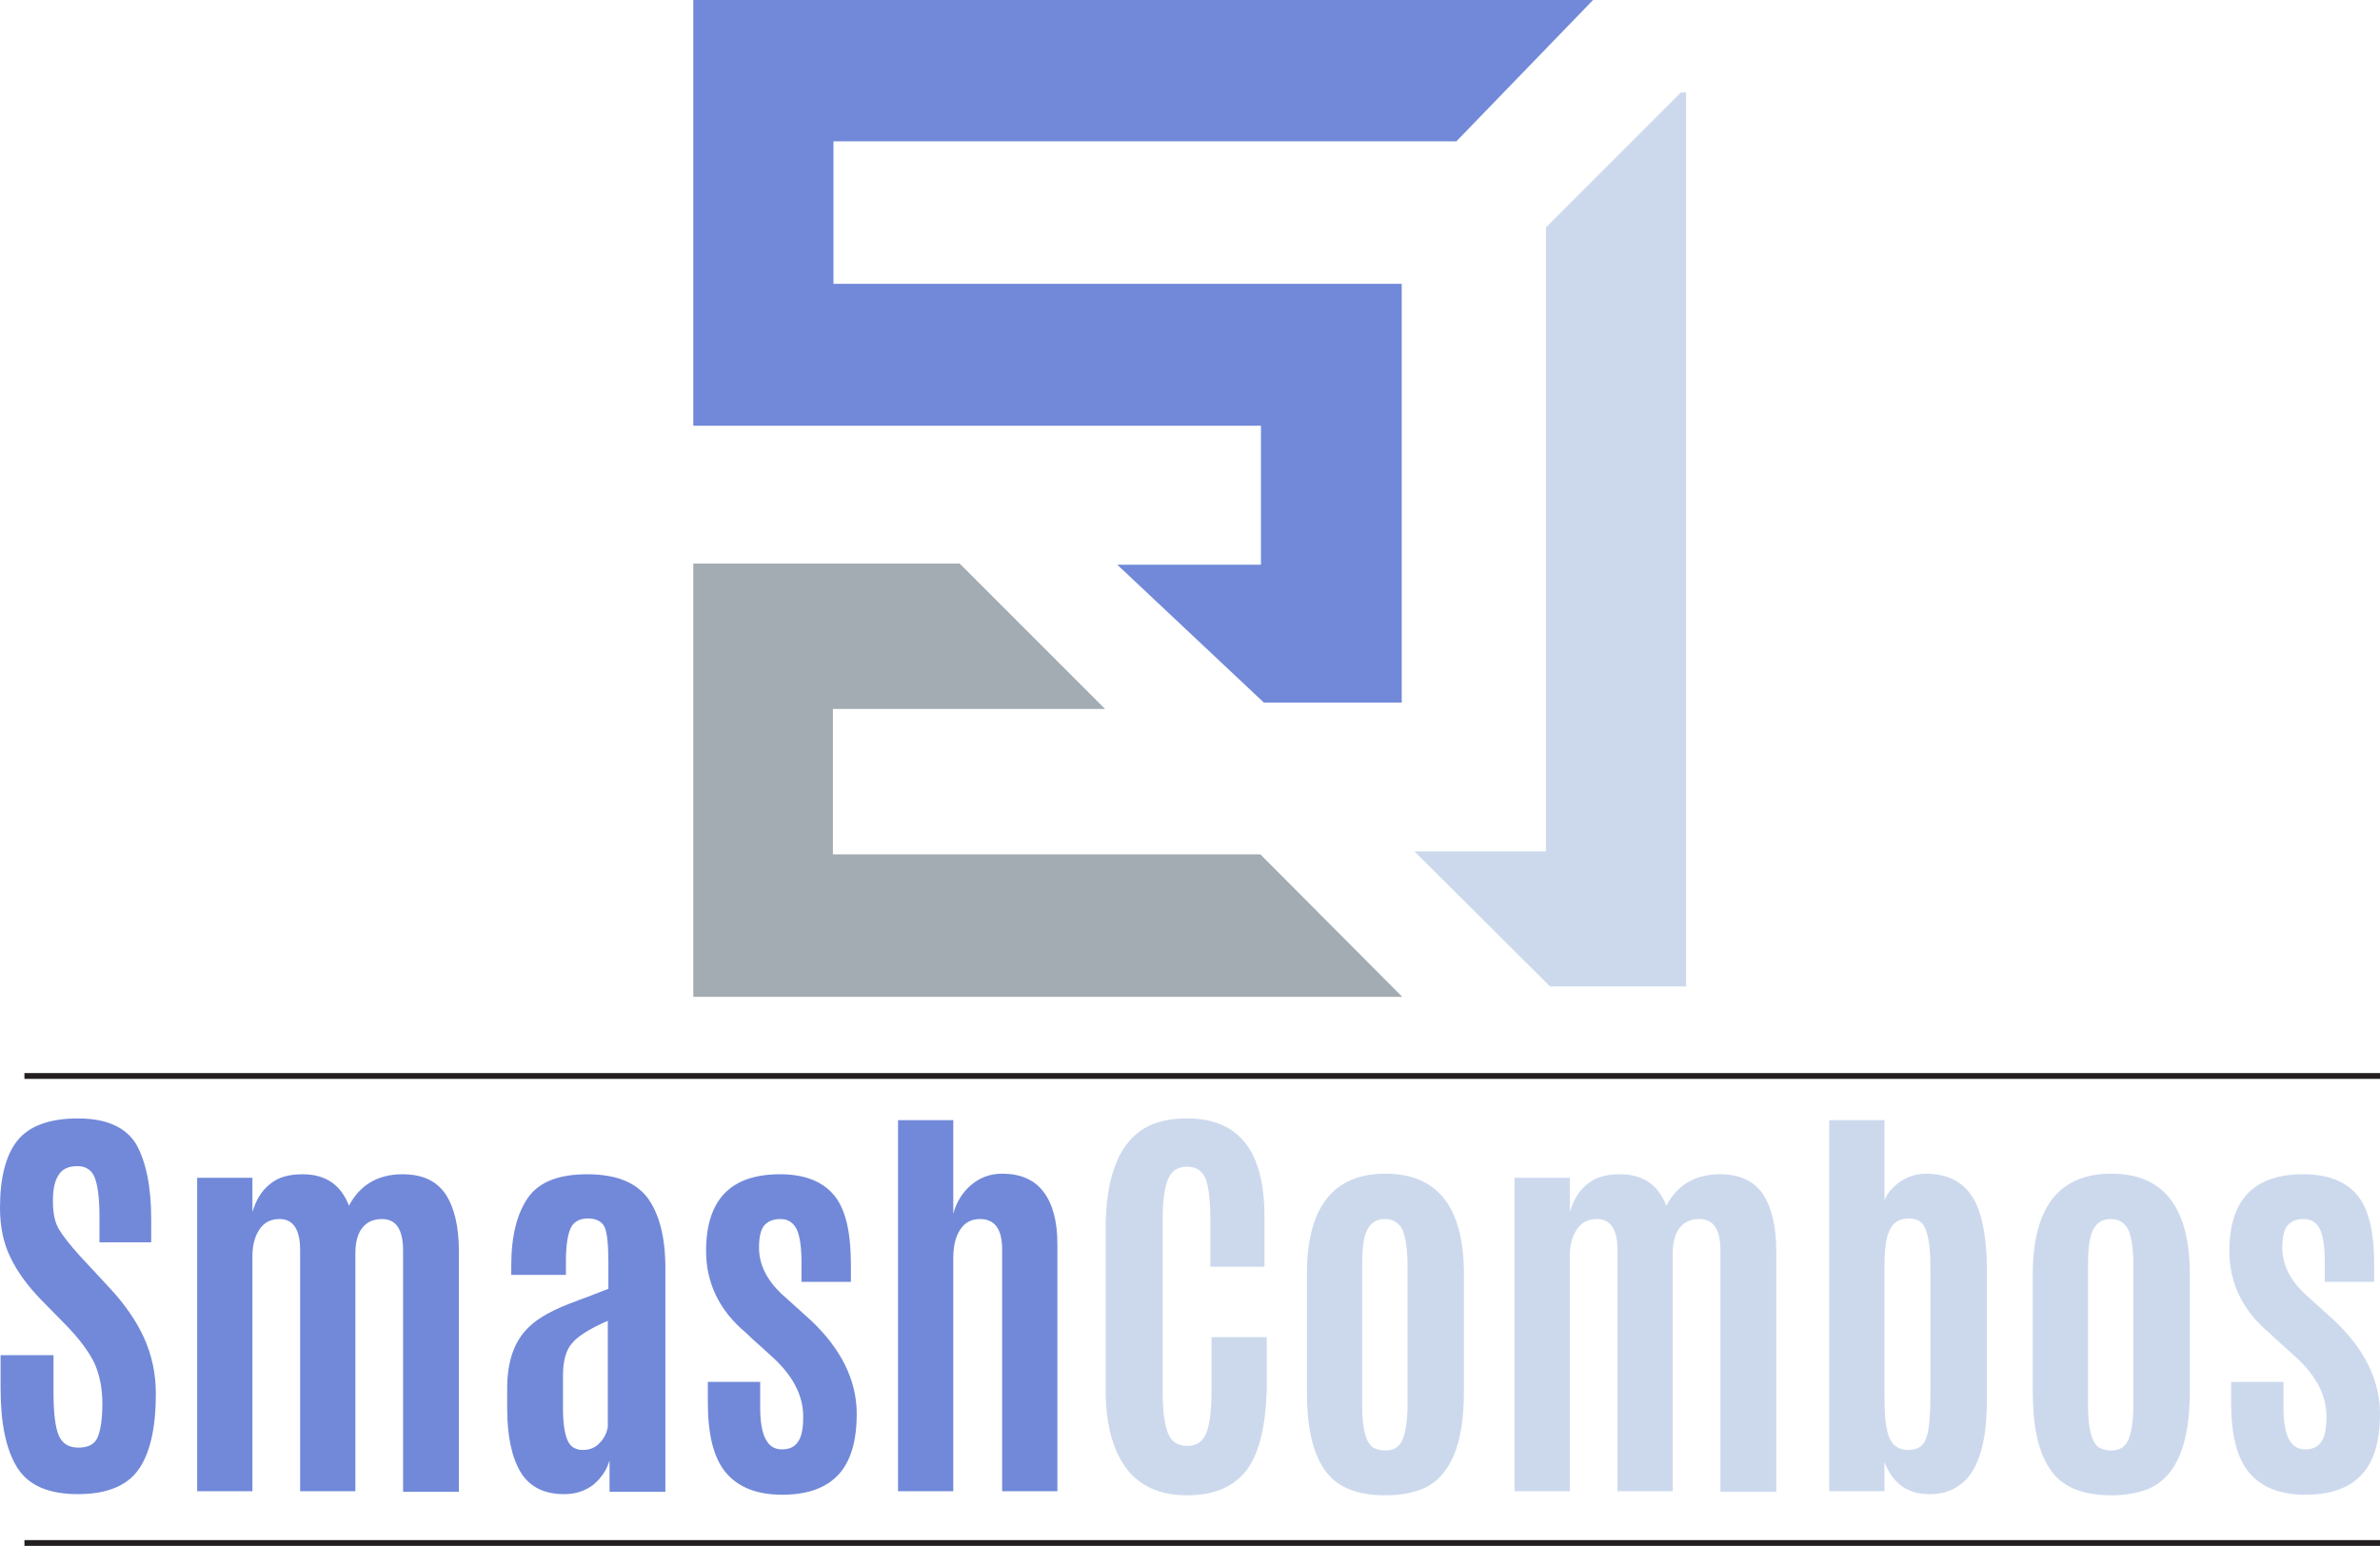 <?xml version="1.0" encoding="utf-8"?>
<!-- Generator: Adobe Illustrator 19.0.0, SVG Export Plug-In . SVG Version: 6.00 Build 0)  -->
<svg version="1.1" id="Layer_1" xmlns="http://www.w3.org/2000/svg" xmlns:xlink="http://www.w3.org/1999/xlink" x="0px" y="0px"
	 viewBox="0 0 409.2 265.8" style="enable-background:new 0 0 409.2 265.8;" xml:space="preserve">
<style type="text/css">
	.st0{fill:#7289D9;}
	.st1{fill:#CCD9ED;}
	.st2{fill:#A3ACB2;}
	.st3{fill:none;stroke:#231F20;stroke-miterlimit:10;}
</style>
<g>
	<polygon class="st0" points="250.4,24.3 273.9,0 119.2,0 119.2,73.2 216.8,73.2 216.8,97.1 192.1,97.1 217.3,120.8 241,120.8 
		241,48.8 143.3,48.8 143.3,24.3 	"/>
	<polygon class="st1" points="289,15.9 265.8,39.1 265.8,146.4 243.2,146.4 266.5,169.6 289.9,169.6 289.9,15.9 	"/>
	<polygon class="st2" points="241.1,171.4 216.7,146.9 143.2,146.9 143.2,121.9 190,121.9 165,96.9 119.2,96.9 119.2,171.4 	"/>
</g>
<g>
	<g>
		<path class="st0" d="M0.1,238.6V233h9.1v6.4c0,3.5,0.3,6,0.9,7.4c0.6,1.4,1.7,2.1,3.4,2.1c1.7,0,2.8-0.6,3.3-1.8
			c0.5-1.2,0.8-3.1,0.8-5.8c0-2.7-0.5-5-1.4-7c-1-2-2.5-4-4.6-6.2l-4.7-4.8c-2.2-2.3-3.9-4.6-5.1-7.1c-1.2-2.4-1.8-5.3-1.8-8.5
			c0-5.2,1-9.1,3-11.6c2-2.5,5.5-3.8,10.4-3.8c4.9,0,8.2,1.5,10,4.4c1.7,3,2.6,7.3,2.6,13v3.9h-8.9v-4.5c0-3.1-0.3-5.3-0.8-6.6
			c-0.5-1.3-1.5-2-3-2c-1.5,0-2.6,0.5-3.2,1.5c-0.7,1-1,2.5-1,4.5s0.3,3.6,1,4.8c0.7,1.2,1.9,2.7,3.6,4.6l5.2,5.6
			c2.6,2.8,4.6,5.7,5.9,8.6c1.3,2.9,2,6.1,2,9.5c0,5.9-1,10.3-3,13.1c-2,2.8-5.5,4.2-10.4,4.2S5,255.5,3,252.4
			C1,249.2,0.1,244.7,0.1,238.6z"/>
		<path class="st0" d="M69.3,256.4V215c0-3.6-1.2-5.4-3.6-5.4c-1.5,0-2.6,0.5-3.4,1.5c-0.8,1-1.2,2.5-1.2,4.4v40.9h-9.5v-41.5
			c0-3.5-1.2-5.3-3.5-5.3c-1.6,0-2.7,0.6-3.5,1.8c-0.8,1.2-1.2,2.7-1.2,4.6v40.4h-9.5v-53.9h9.5v5.9c0.6-2,1.5-3.6,3-4.8
			c1.4-1.2,3.3-1.7,5.6-1.7c4,0,6.6,1.8,8,5.4c1.9-3.6,5-5.4,9.2-5.4c3.4,0,5.8,1.1,7.4,3.4c1.5,2.3,2.3,5.5,2.3,9.9v41.3H69.3z"/>
		<path class="st0" d="M97,256.9c-3.5,0-6-1.3-7.5-3.8c-1.5-2.5-2.3-6.2-2.3-10.9v-3.5c0-4.6,1.2-8.1,3.7-10.5
			c1.6-1.6,4.3-3.1,8.2-4.5c0.7-0.3,1.7-0.6,2.9-1.1c1.2-0.5,2.1-0.8,2.6-1V217c0-2.9-0.2-4.9-0.6-5.9c-0.4-1-1.4-1.6-2.9-1.6
			c-1.5,0-2.5,0.6-3,1.7c-0.5,1.1-0.8,3-0.8,5.6v2.4h-9.4v-1.6c0-5.1,1-9,2.9-11.7c1.9-2.7,5.3-4,10.1-4c4.9,0,8.3,1.3,10.4,4
			c2,2.7,3.1,6.7,3.1,12.1v38.5h-9.6v-5.4c-0.5,1.7-1.4,3-2.8,4.2C100.5,256.4,98.9,256.9,97,256.9z M104.5,227.1
			c-3,1.3-5.1,2.6-6.1,3.8c-1.1,1.2-1.6,3.1-1.6,5.6v5.8c0,2.5,0.3,4.3,0.8,5.4c0.5,1.1,1.4,1.6,2.6,1.6s2.2-0.4,2.9-1.2
			c0.8-0.8,1.2-1.7,1.4-2.7V227.1z"/>
		<path class="st0" d="M121.4,215.1c0-8.8,4.2-13.2,12.7-13.2c4.2,0,7.3,1.2,9.3,3.6c2,2.4,2.9,6.4,2.9,12v2.9h-8.5v-3.6
			c0-2.4-0.3-4.3-0.8-5.4c-0.6-1.2-1.5-1.8-2.8-1.8c-1.3,0-2.2,0.4-2.8,1.1s-0.9,2-0.9,3.8c0,2.9,1.3,5.5,3.8,7.9l5.1,4.6
			c5.2,4.9,7.9,10.3,7.9,16.1c0,4.6-1,8.1-3.1,10.4s-5.3,3.5-9.7,3.5c-4.4,0-7.6-1.3-9.7-3.8c-2.1-2.5-3.1-6.5-3.1-12.1v-3.5h9v4.4
			c0,4.8,1.2,7.2,3.7,7.2c1.3,0,2.2-0.4,2.8-1.3c0.6-0.8,0.9-2.3,0.9-4.3c0-3.6-1.7-6.9-5-10c-0.1-0.1-0.9-0.8-2.3-2.1
			c-1.5-1.3-2.3-2.1-2.5-2.3C123.6,225.3,121.4,220.5,121.4,215.1z"/>
		<path class="st0" d="M154.4,256.4v-63.8h9.5v16.1c0.5-1.9,1.5-3.6,3-4.9c1.5-1.3,3.3-2,5.4-2c3.1,0,5.5,1,7.1,3.1
			c1.6,2.1,2.4,5.1,2.4,9v42.5h-9.5v-41.6c0-3.5-1.3-5.2-3.8-5.2c-1.5,0-2.6,0.6-3.4,1.8c-0.8,1.2-1.2,2.8-1.2,4.9v40.1H154.4z"/>
	</g>
	<g>
		<path class="st1" d="M214.4,252.7c-2.2,2.9-5.6,4.4-10.3,4.4c-4.7,0-8.2-1.6-10.5-4.7c-2.3-3.1-3.5-7.6-3.5-13.5v-27.6
			c0-9.4,2.5-15.3,7.4-17.7c1.8-0.9,4-1.3,6.6-1.3c8.9,0,13.3,5.6,13.3,16.8v8.7h-9.3v-8.1c0-3.3-0.3-5.6-0.8-7
			c-0.6-1.4-1.6-2.1-3.2-2.1c-1.6,0-2.7,0.7-3.3,2.2c-0.6,1.5-0.9,3.8-0.9,6.8v29.5c0,3.4,0.3,5.8,0.9,7.3c0.6,1.5,1.7,2.2,3.3,2.2
			c1.6,0,2.7-0.7,3.3-2.2c0.6-1.5,0.9-3.9,0.9-7.4v-9.1h9.5v9C217.6,245.3,216.5,249.8,214.4,252.7z"/>
		<path class="st1" d="M238.2,257.1c-5.1,0-8.6-1.5-10.6-4.6c-2-3-2.9-7.4-2.9-13.2v-20.2c0-11.5,4.5-17.3,13.5-17.3
			c9,0,13.5,5.8,13.5,17.3v20.2c0,9-2.3,14.5-6.9,16.6C242.9,256.7,240.8,257.1,238.2,257.1z M238.2,249.4c1.5,0,2.5-0.7,3-2
			c0.5-1.3,0.8-3.3,0.8-5.8v-24.1c0-2.6-0.3-4.6-0.8-5.9c-0.6-1.3-1.6-2-3.1-2c-1.5,0-2.5,0.7-3.1,2c-0.6,1.3-0.8,3.3-0.8,5.9v24.1
			c0,4,0.6,6.4,1.9,7.3C236.7,249.2,237.4,249.4,238.2,249.4z"/>
		<path class="st1" d="M295.8,256.4V215c0-3.6-1.2-5.4-3.6-5.4c-1.5,0-2.6,0.5-3.4,1.5c-0.8,1-1.2,2.5-1.2,4.4v40.9h-9.5v-41.5
			c0-3.5-1.2-5.3-3.5-5.3c-1.6,0-2.7,0.6-3.5,1.8c-0.8,1.2-1.2,2.7-1.2,4.6v40.4h-9.5v-53.9h9.5v5.9c0.6-2,1.5-3.6,3-4.8
			c1.4-1.2,3.3-1.7,5.6-1.7c4,0,6.6,1.8,8,5.4c1.9-3.6,5-5.4,9.2-5.4c3.4,0,5.8,1.1,7.4,3.4c1.5,2.3,2.3,5.5,2.3,9.9v41.3H295.8z"/>
		<path class="st1" d="M324,251.4v5h-9.5v-63.8h9.5v13.8c0.5-1.3,1.5-2.4,2.8-3.3c1.3-0.8,2.7-1.3,4.3-1.3c4.6,0,7.6,2.1,9.1,6.2
			c0.9,2.6,1.4,6,1.4,10v22.8c0,0,0,0.1,0,0.1c0,7.8-1.7,12.7-5.2,14.8c-1.3,0.8-2.8,1.2-4.5,1.2c0,0-0.1,0-0.2,0
			C327.9,256.9,325.4,255,324,251.4z M324.8,247.1c0.6,1.5,1.7,2.2,3.3,2.2c1.6,0,2.7-0.7,3.1-2.1c0.5-1.4,0.7-3.9,0.7-7.3v-22.1
			c0-4.3-0.6-6.9-1.7-7.7c-0.5-0.4-1.2-0.6-1.9-0.6c-1.6,0-2.7,0.6-3.3,1.8c-0.7,1.2-1,3.4-1,6.5V240
			C324,243.3,324.2,245.6,324.8,247.1z"/>
		<path class="st1" d="M363,257.1c-5.1,0-8.6-1.5-10.6-4.6c-2-3-2.9-7.4-2.9-13.2v-20.2c0-11.5,4.5-17.3,13.5-17.3
			s13.5,5.8,13.5,17.3v20.2c0,9-2.3,14.5-6.9,16.6C367.7,256.7,365.5,257.1,363,257.1z M363,249.4c1.5,0,2.5-0.7,3-2
			c0.5-1.3,0.8-3.3,0.8-5.8v-24.1c0-2.6-0.3-4.6-0.8-5.9c-0.6-1.3-1.6-2-3.1-2c-1.5,0-2.5,0.7-3.1,2c-0.6,1.3-0.8,3.3-0.8,5.9v24.1
			c0,4,0.6,6.4,1.9,7.3C361.5,249.2,362.2,249.4,363,249.4z"/>
		<path class="st1" d="M383.3,215.1c0-8.8,4.2-13.2,12.7-13.2c4.2,0,7.3,1.2,9.3,3.6c2,2.4,2.9,6.4,2.9,12v2.9h-8.5v-3.6
			c0-2.4-0.3-4.3-0.8-5.4c-0.6-1.2-1.5-1.8-2.8-1.8c-1.3,0-2.2,0.4-2.8,1.1c-0.6,0.7-0.9,2-0.9,3.8c0,2.9,1.3,5.5,3.8,7.9l5.1,4.6
			c5.2,4.9,7.9,10.3,7.9,16.1c0,4.6-1,8.1-3.1,10.4c-2.1,2.3-5.3,3.5-9.7,3.5c-4.4,0-7.6-1.3-9.7-3.8c-2.1-2.5-3.1-6.5-3.1-12.1
			v-3.5h9v4.4c0,4.8,1.2,7.2,3.7,7.2c1.3,0,2.2-0.4,2.8-1.3c0.6-0.8,0.9-2.3,0.9-4.3c0-3.6-1.7-6.9-5-10c-0.1-0.1-0.9-0.8-2.3-2.1
			c-1.5-1.3-2.3-2.1-2.5-2.3C385.5,225.3,383.3,220.5,383.3,215.1z"/>
	</g>
</g>
<line class="st3" x1="4.2" y1="185" x2="409.2" y2="185"/>
<line class="st3" x1="4.2" y1="265.3" x2="409.2" y2="265.3"/>
</svg>
